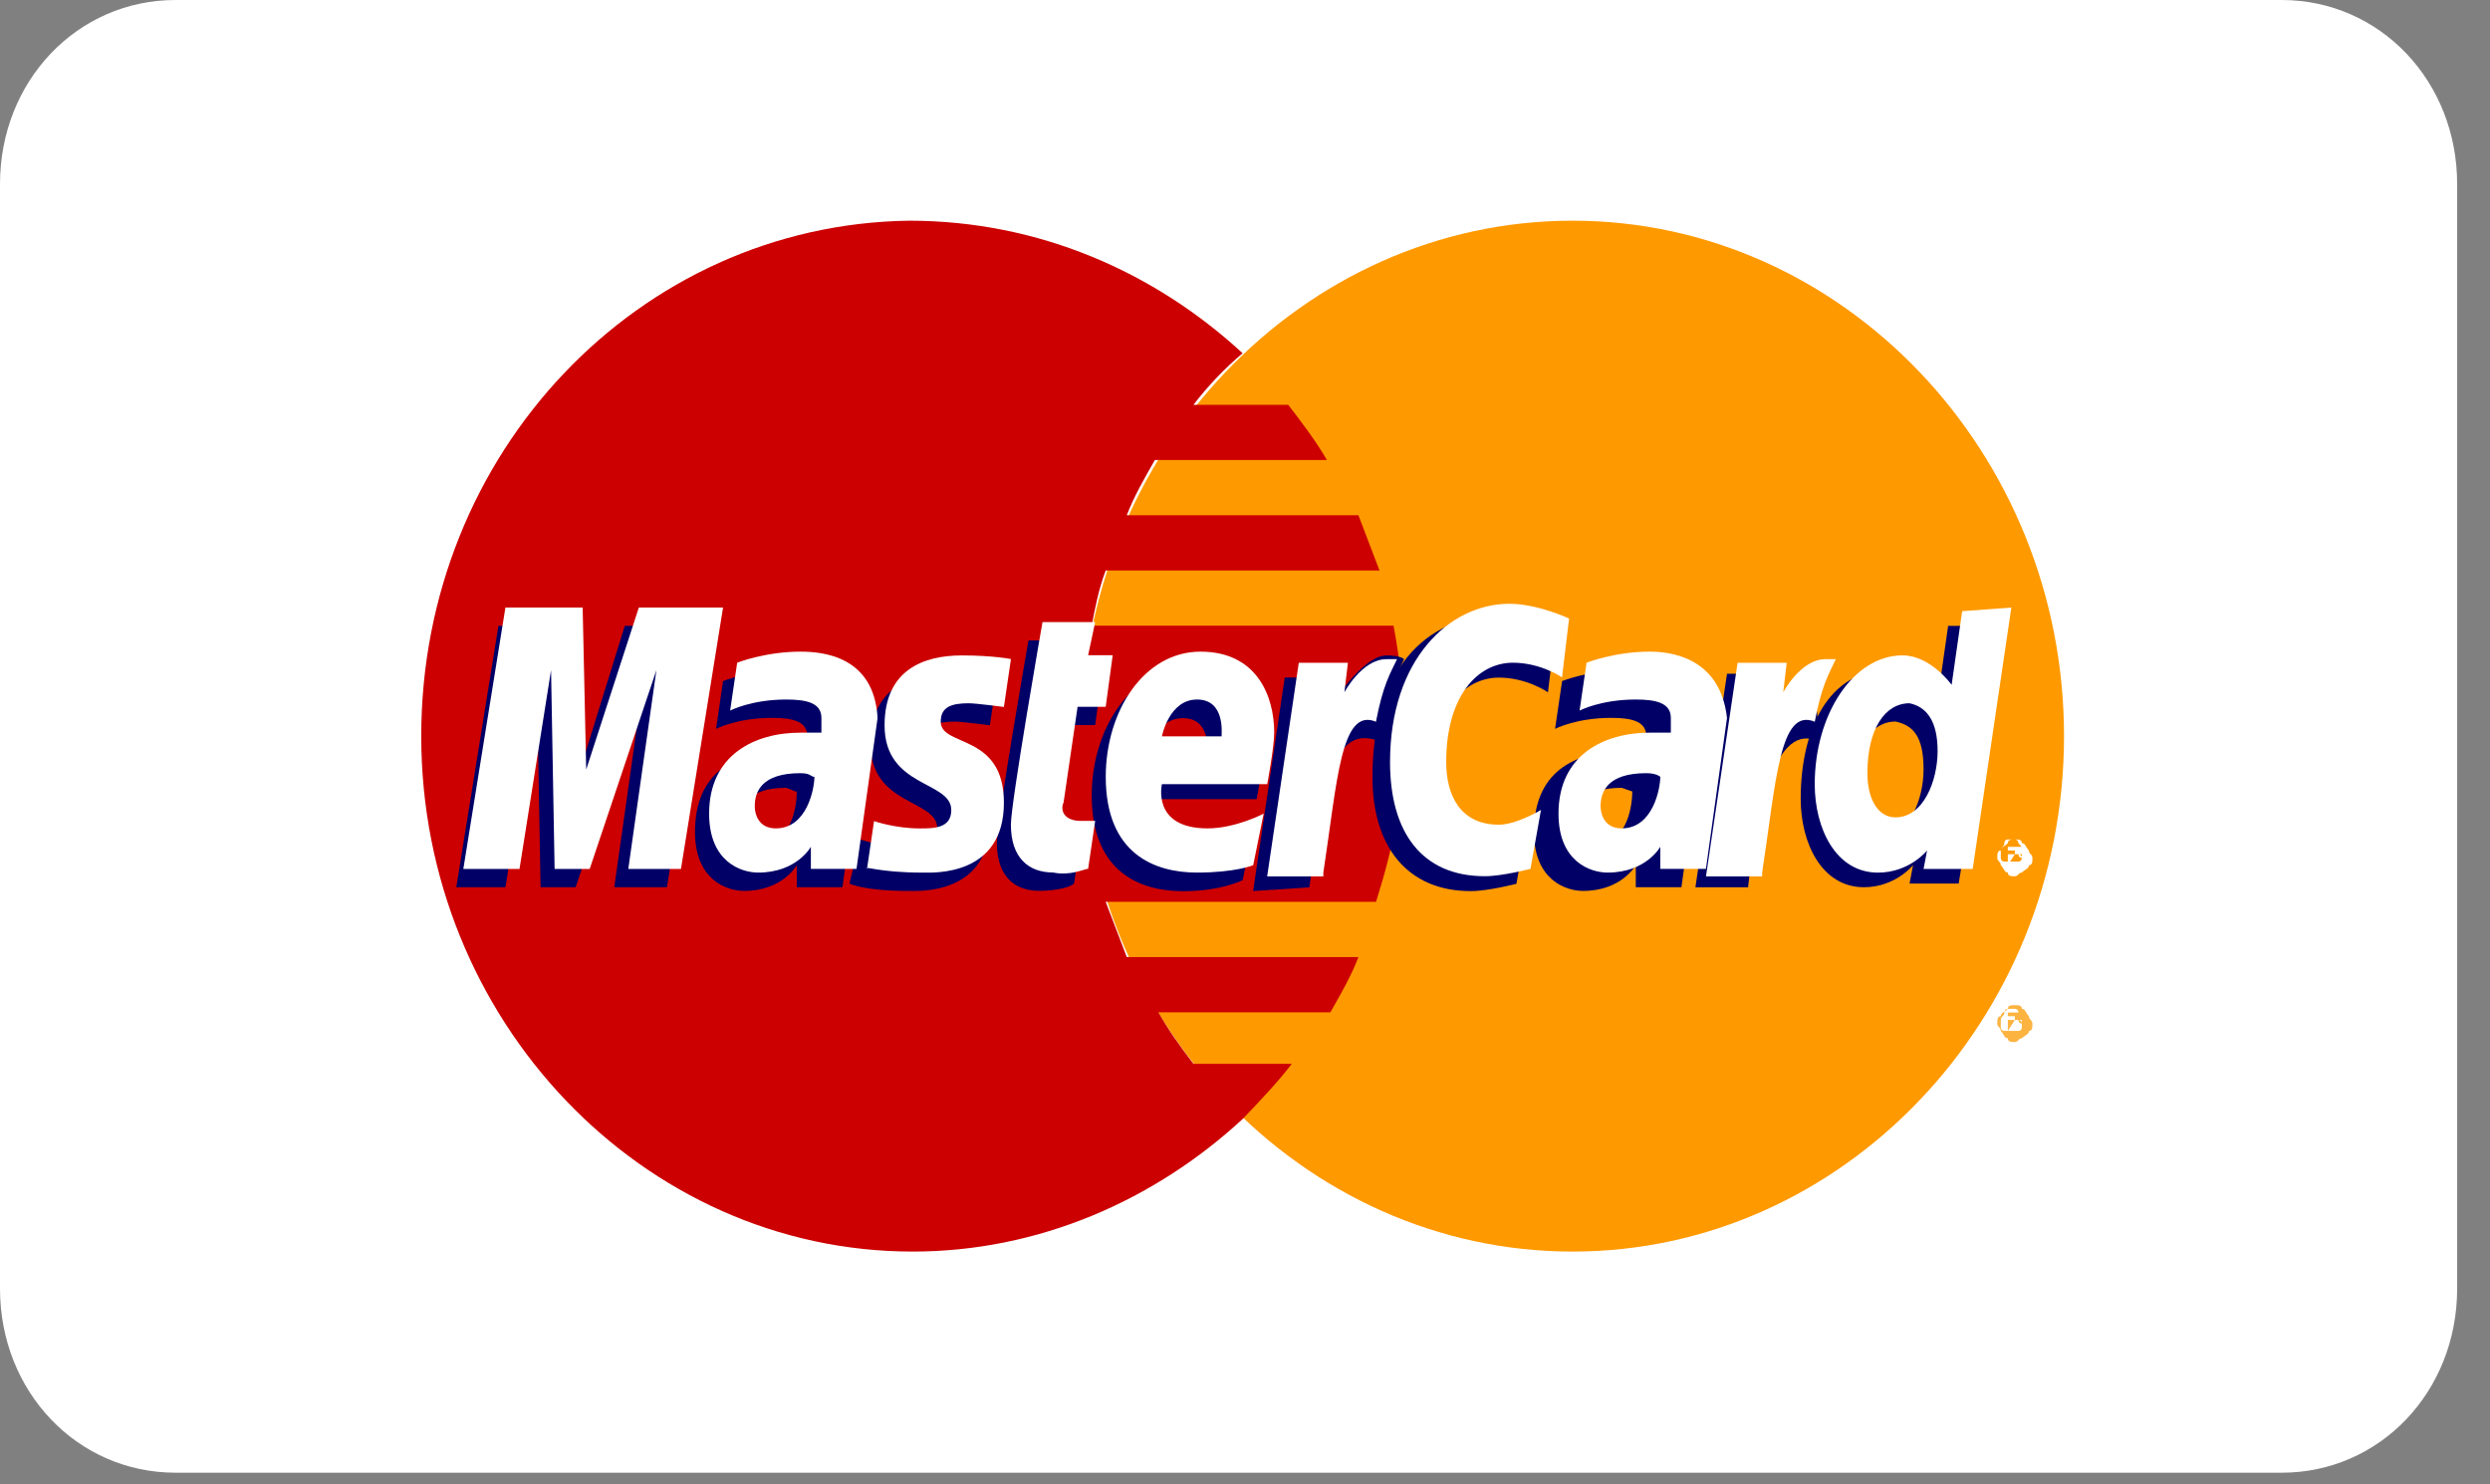 <svg width="52" height="31" viewBox="0 0 52 31" fill="none" xmlns="http://www.w3.org/2000/svg">
<rect x="0" y="0" width="52" height="31" fill="#808080" stroke="none"/>
<path d="M3.665 0H47.649C49.701 0 51.314 1.692 51.314 3.844V26.911C51.314 29.064 49.701 30.756 47.649 30.756H3.665C1.613 30.756 0 29.064 0 26.911V3.844C0 1.692 1.613 0 3.665 0Z" fill="white"/>
<path d="M43.104 15.374C43.104 21.294 38.485 26.138 32.841 26.138C27.196 26.138 22.578 21.294 22.578 15.374C22.578 9.453 27.196 4.609 32.841 4.609C38.485 4.609 43.104 9.453 43.104 15.374Z" fill="#FF9900"/>
<path d="M18.986 4.609C13.342 4.686 8.797 9.453 8.797 15.374C8.797 21.294 13.415 26.138 19.06 26.138C21.699 26.138 24.118 25.062 25.95 23.37C26.317 22.986 26.683 22.602 26.977 22.217H24.924C24.631 21.833 24.411 21.525 24.191 21.141H27.783C28.003 20.756 28.223 20.372 28.369 19.987H23.531C23.385 19.603 23.238 19.218 23.091 18.834H28.736C29.102 17.681 29.322 16.604 29.322 15.374C29.322 14.605 29.249 13.836 29.102 13.067H22.798C22.872 12.683 22.945 12.298 23.091 11.914H28.809C28.663 11.529 28.516 11.145 28.369 10.761H23.531C23.678 10.376 23.898 9.992 24.118 9.607H27.71C27.49 9.223 27.197 8.838 26.903 8.454H24.924C25.217 8.069 25.584 7.685 25.95 7.377C24.118 5.686 21.699 4.609 18.986 4.609Z" fill="#CC0000"/>
<path d="M42.078 20.992C42.151 20.992 42.224 20.992 42.224 21.069C42.297 21.069 42.297 21.146 42.371 21.223C42.371 21.3 42.444 21.3 42.444 21.377C42.444 21.453 42.444 21.53 42.371 21.53C42.371 21.607 42.297 21.607 42.224 21.684C42.151 21.684 42.151 21.761 42.078 21.761C42.004 21.761 41.931 21.761 41.931 21.684C41.858 21.684 41.858 21.607 41.784 21.53C41.784 21.453 41.711 21.453 41.711 21.377C41.711 21.3 41.711 21.223 41.784 21.223C41.784 21.146 41.858 21.146 41.931 21.069C41.931 20.992 42.004 20.992 42.078 20.992ZM42.078 21.069C42.004 21.069 42.004 21.069 41.931 21.069C41.858 21.069 41.858 21.146 41.858 21.146C41.858 21.223 41.784 21.223 41.784 21.3C41.784 21.377 41.784 21.377 41.784 21.453C41.784 21.53 41.858 21.53 41.858 21.53C41.931 21.53 41.931 21.53 42.004 21.53C42.078 21.53 42.078 21.53 42.151 21.53C42.224 21.53 42.224 21.453 42.224 21.453C42.224 21.377 42.224 21.377 42.224 21.3C42.224 21.223 42.224 21.223 42.151 21.146C42.151 21.069 42.078 21.069 42.078 21.069ZM41.931 21.53V21.146H42.078C42.151 21.146 42.151 21.146 42.151 21.146C42.151 21.146 42.151 21.146 42.224 21.146C42.224 21.146 42.224 21.146 42.224 21.223V21.3H42.151C42.151 21.3 42.151 21.377 42.224 21.377L42.297 21.453H42.224V21.377C42.224 21.3 42.151 21.3 42.151 21.3C42.151 21.3 42.151 21.3 42.078 21.3L41.931 21.53ZM41.931 21.3C42.004 21.3 42.078 21.3 42.078 21.3C42.078 21.3 42.078 21.3 42.078 21.223C42.078 21.223 42.078 21.223 42.004 21.223H41.931V21.3Z" fill="#FCB340"/>
<path d="M22.431 18.45L22.578 17.45C22.504 17.45 22.358 17.45 22.285 17.45C21.918 17.45 21.845 17.22 21.918 17.066L22.285 15.143H22.871L23.017 14.067H22.504L22.651 13.375H21.478C21.478 13.375 20.818 17.143 20.818 17.604C20.818 18.296 21.185 18.604 21.698 18.604C22.065 18.604 22.358 18.527 22.431 18.45Z" fill="#000066"/>
<path d="M22.799 16.613C22.799 18.228 23.825 18.612 24.705 18.612C25.511 18.612 25.951 18.381 25.951 18.381L26.171 17.305C26.171 17.305 25.511 17.613 24.925 17.613C23.752 17.613 23.972 16.69 23.972 16.69H26.244C26.244 16.69 26.391 15.921 26.391 15.613C26.391 14.845 26.024 13.922 24.778 13.922C23.605 13.999 22.799 15.229 22.799 16.613ZM24.705 14.998C25.291 14.998 25.218 15.69 25.218 15.767H23.972C24.045 15.69 24.118 14.998 24.705 14.998Z" fill="#000066"/>
<path d="M31.668 18.457L31.888 17.227C31.888 17.227 31.374 17.534 31.008 17.534C30.201 17.534 29.908 16.919 29.908 16.227C29.908 14.843 30.568 14.151 31.301 14.151C31.888 14.151 32.327 14.458 32.327 14.458L32.474 13.228C32.474 13.228 31.961 12.844 31.374 12.844C29.688 12.844 28.662 14.074 28.662 16.227C28.662 17.688 29.395 18.61 30.715 18.61C31.081 18.61 31.668 18.457 31.668 18.457Z" fill="#000066"/>
<path d="M16.42 13.992C15.687 13.992 15.1 14.223 15.1 14.223L14.954 15.222C14.954 15.222 15.393 14.992 16.126 14.992C16.566 14.992 16.859 15.069 16.859 15.376C16.859 15.607 16.859 15.684 16.859 15.684C16.859 15.684 16.566 15.684 16.42 15.684C15.32 15.684 14.514 16.145 14.514 17.375C14.514 18.375 15.173 18.606 15.54 18.606C16.346 18.606 16.64 18.067 16.64 18.067V18.529H17.593L18.032 15.376C17.959 13.992 16.859 13.992 16.42 13.992ZM16.64 16.529C16.64 16.76 16.566 17.606 15.906 17.606C15.54 17.606 15.467 17.298 15.467 17.145C15.467 16.837 15.613 16.453 16.42 16.453C16.64 16.529 16.566 16.529 16.64 16.529Z" fill="#000066"/>
<path d="M18.986 18.607C19.206 18.607 20.672 18.684 20.672 17.146C20.672 15.685 19.353 15.993 19.353 15.454C19.353 15.147 19.573 15.07 19.939 15.07C20.086 15.07 20.672 15.147 20.672 15.147L20.819 14.147C20.819 14.147 20.453 14.07 19.793 14.07C18.986 14.07 18.18 14.378 18.18 15.531C18.18 16.838 19.573 16.685 19.573 17.3C19.573 17.684 19.206 17.684 18.913 17.684C18.4 17.684 17.96 17.53 17.96 17.53L17.74 18.453C17.74 18.453 18.034 18.607 18.986 18.607Z" fill="#000066"/>
<path d="M40.684 13.07L40.464 14.608C40.464 14.608 40.025 13.993 39.438 13.993C38.192 13.993 37.605 15.223 37.605 16.684C37.605 17.607 38.045 18.529 38.925 18.529C39.585 18.529 39.951 18.068 39.951 18.068L39.878 18.453H40.904L41.784 13.07H40.684ZM40.171 16.069C40.171 16.684 39.878 17.453 39.291 17.453C38.925 17.453 38.705 17.069 38.705 16.53C38.705 15.608 39.072 15.069 39.585 15.069C39.951 15.146 40.171 15.377 40.171 16.069Z" fill="#000066"/>
<path d="M10.556 18.529L11.215 14.377L11.289 18.529H12.022L13.415 14.377L12.828 18.529H13.928L14.807 13.07H13.048L12.022 16.377V13.07H10.409L9.529 18.529H10.556Z" fill="#000066"/>
<path d="M27.343 18.532C27.636 16.609 27.783 15.148 28.736 15.456C28.882 14.687 29.175 14.072 29.322 13.764C29.322 13.764 29.249 13.688 28.956 13.688C28.442 13.688 27.783 14.764 27.783 14.764L27.856 14.149H26.83L26.17 18.608L27.343 18.532Z" fill="#000066"/>
<path d="M33.941 13.992C33.208 13.992 32.622 14.223 32.622 14.223L32.475 15.222C32.475 15.222 32.915 14.992 33.648 14.992C34.088 14.992 34.381 15.069 34.381 15.376C34.381 15.607 34.381 15.684 34.381 15.684C34.381 15.684 34.088 15.684 33.941 15.684C32.842 15.684 32.035 16.145 32.035 17.375C32.035 18.375 32.695 18.606 33.061 18.606C33.868 18.606 34.161 18.067 34.161 18.067V18.529H35.114L35.554 15.376C35.407 13.992 34.308 13.992 33.941 13.992ZM34.088 16.529C34.088 16.76 34.014 17.606 33.355 17.606C32.988 17.606 32.915 17.298 32.915 17.145C32.915 16.837 33.061 16.453 33.868 16.453C34.088 16.529 34.088 16.529 34.088 16.529Z" fill="#000066"/>
<path d="M36.506 18.53C36.652 17.146 37.019 15.147 37.899 15.454C38.045 14.685 37.899 14.685 37.605 14.685C37.092 14.685 37.019 14.685 37.019 14.685L37.092 14.07H36.066L35.406 18.53H36.506Z" fill="#000066"/>
<path d="M22.724 18.144L22.871 17.144C22.797 17.144 22.651 17.144 22.577 17.144C22.211 17.144 22.138 16.914 22.211 16.76L22.504 14.761H23.091L23.237 13.684H22.724L22.871 12.992H21.771C21.771 12.992 21.111 16.76 21.111 17.221C21.111 17.913 21.478 18.221 21.991 18.221C22.358 18.298 22.651 18.144 22.724 18.144Z" fill="white"/>
<path d="M23.092 16.224C23.092 17.838 24.118 18.223 24.998 18.223C25.804 18.223 26.171 18.069 26.171 18.069L26.39 16.992C26.39 16.992 25.804 17.3 25.218 17.3C24.045 17.3 24.265 16.377 24.265 16.377H26.464C26.464 16.377 26.61 15.608 26.61 15.301C26.61 14.532 26.244 13.609 25.071 13.609C23.898 13.609 23.092 14.84 23.092 16.224ZM24.998 14.609C25.584 14.609 25.511 15.301 25.511 15.378H24.265C24.265 15.378 24.411 14.609 24.998 14.609Z" fill="white"/>
<path d="M31.962 18.145L32.181 16.915C32.181 16.915 31.668 17.223 31.302 17.223C30.495 17.223 30.202 16.608 30.202 15.916C30.202 14.532 30.862 13.84 31.595 13.84C32.181 13.84 32.621 14.147 32.621 14.147L32.768 12.917C32.768 12.917 32.108 12.609 31.522 12.609C30.276 12.609 29.029 13.763 29.029 15.916C29.029 17.377 29.689 18.299 31.009 18.299C31.375 18.299 31.962 18.145 31.962 18.145Z" fill="white"/>
<path d="M16.715 13.609C15.982 13.609 15.395 13.84 15.395 13.84L15.248 14.84C15.248 14.84 15.688 14.609 16.421 14.609C16.861 14.609 17.154 14.686 17.154 14.993C17.154 15.224 17.154 15.301 17.154 15.301C17.154 15.301 16.861 15.301 16.715 15.301C15.762 15.301 14.809 15.762 14.809 16.992C14.809 17.992 15.468 18.223 15.835 18.223C16.641 18.223 16.934 17.684 16.934 17.684V18.146H17.887L18.327 14.993C18.254 13.686 17.154 13.609 16.715 13.609ZM17.008 16.224C17.008 16.454 16.861 17.3 16.201 17.3C15.835 17.3 15.762 16.992 15.762 16.839C15.762 16.531 15.908 16.147 16.715 16.147C16.934 16.147 16.934 16.224 17.008 16.224Z" fill="white"/>
<path d="M19.279 18.224C19.499 18.224 20.965 18.301 20.965 16.763C20.965 15.302 19.646 15.61 19.646 15.072C19.646 14.764 19.866 14.687 20.232 14.687C20.379 14.687 20.965 14.764 20.965 14.764L21.112 13.764C21.112 13.764 20.745 13.688 20.086 13.688C19.279 13.688 18.473 13.995 18.473 15.148C18.473 16.456 19.866 16.302 19.866 16.917C19.866 17.301 19.499 17.301 19.206 17.301C18.693 17.301 18.253 17.148 18.253 17.148L18.106 18.147C18.033 18.07 18.326 18.224 19.279 18.224Z" fill="white"/>
<path d="M40.977 12.764L40.757 14.302C40.757 14.302 40.318 13.687 39.731 13.687C38.705 13.687 37.898 14.917 37.898 16.378C37.898 17.301 38.338 18.224 39.218 18.224C39.878 18.224 40.244 17.762 40.244 17.762L40.171 18.147H41.197L42.004 12.688L40.977 12.764ZM40.464 15.686C40.464 16.301 40.171 17.07 39.584 17.07C39.218 17.07 38.998 16.686 38.998 16.148C38.998 15.225 39.364 14.687 39.878 14.687C40.244 14.764 40.464 15.071 40.464 15.686Z" fill="white"/>
<path d="M10.849 18.147L11.508 13.995L11.582 18.147H12.315L13.708 13.995L13.121 18.147H14.221L15.1 12.688H13.341L12.242 16.071L12.168 12.688H10.555L9.676 18.147H10.849Z" fill="white"/>
<path d="M27.636 18.225C27.929 16.303 28.002 14.765 28.735 15.073C28.882 14.304 29.029 14.073 29.175 13.766C29.175 13.766 29.102 13.766 28.955 13.766C28.442 13.766 28.076 14.458 28.076 14.458L28.149 13.842H27.123L26.463 18.302H27.636V18.225Z" fill="white"/>
<path d="M34.453 13.609C33.72 13.609 33.133 13.84 33.133 13.84L32.987 14.84C32.987 14.84 33.426 14.609 34.16 14.609C34.599 14.609 34.893 14.686 34.893 14.993C34.893 15.224 34.893 15.301 34.893 15.301C34.893 15.301 34.599 15.301 34.453 15.301C33.5 15.301 32.547 15.762 32.547 16.992C32.547 17.992 33.207 18.223 33.573 18.223C34.38 18.223 34.673 17.684 34.673 17.684V18.146H35.626L36.066 14.993C35.919 13.686 34.819 13.609 34.453 13.609ZM34.673 16.224C34.673 16.454 34.526 17.3 33.866 17.3C33.5 17.3 33.426 16.992 33.426 16.839C33.426 16.531 33.573 16.147 34.38 16.147C34.599 16.147 34.673 16.224 34.673 16.224Z" fill="white"/>
<path d="M36.8 18.225C37.093 16.303 37.166 14.765 37.899 15.073C38.046 14.304 38.193 14.073 38.339 13.766C38.339 13.766 38.266 13.766 38.119 13.766C37.606 13.766 37.24 14.458 37.24 14.458L37.313 13.842H36.287L35.627 18.302H36.8V18.225Z" fill="white"/>
<path d="M42.078 17.531C42.151 17.531 42.224 17.531 42.224 17.608C42.297 17.608 42.297 17.685 42.371 17.762C42.371 17.839 42.444 17.839 42.444 17.916C42.444 17.993 42.444 18.07 42.371 18.07C42.371 18.146 42.297 18.146 42.224 18.223C42.151 18.223 42.151 18.3 42.078 18.3C42.004 18.3 41.931 18.3 41.931 18.223C41.858 18.223 41.858 18.146 41.784 18.07C41.784 17.993 41.711 17.993 41.711 17.916C41.711 17.839 41.711 17.762 41.784 17.762C41.784 17.685 41.858 17.685 41.931 17.608C41.931 17.531 42.004 17.531 42.078 17.531ZM42.078 17.531C42.004 17.531 42.004 17.531 41.931 17.531C41.858 17.531 41.858 17.608 41.858 17.608C41.858 17.685 41.784 17.685 41.784 17.762C41.784 17.839 41.784 17.839 41.784 17.916C41.784 17.993 41.858 17.993 41.858 17.993C41.931 17.993 41.931 17.993 42.004 17.993C42.078 17.993 42.078 17.993 42.151 17.993C42.224 17.993 42.224 17.916 42.224 17.916C42.224 17.839 42.224 17.839 42.224 17.762C42.224 17.685 42.224 17.685 42.151 17.608C42.151 17.531 42.078 17.531 42.078 17.531ZM41.931 18.07V17.685H42.078C42.151 17.685 42.151 17.685 42.151 17.685C42.151 17.685 42.151 17.685 42.224 17.685C42.224 17.685 42.224 17.685 42.224 17.762V17.839H42.151C42.151 17.839 42.151 17.916 42.224 17.916L42.297 17.993H42.224V17.916C42.224 17.839 42.151 17.839 42.151 17.839C42.151 17.839 42.151 17.839 42.078 17.839L41.931 18.07ZM41.931 17.839C42.004 17.839 42.078 17.839 42.078 17.839C42.078 17.839 42.078 17.839 42.078 17.762C42.078 17.762 42.078 17.762 42.004 17.762H41.931V17.839Z" fill="white"/>
</svg>
